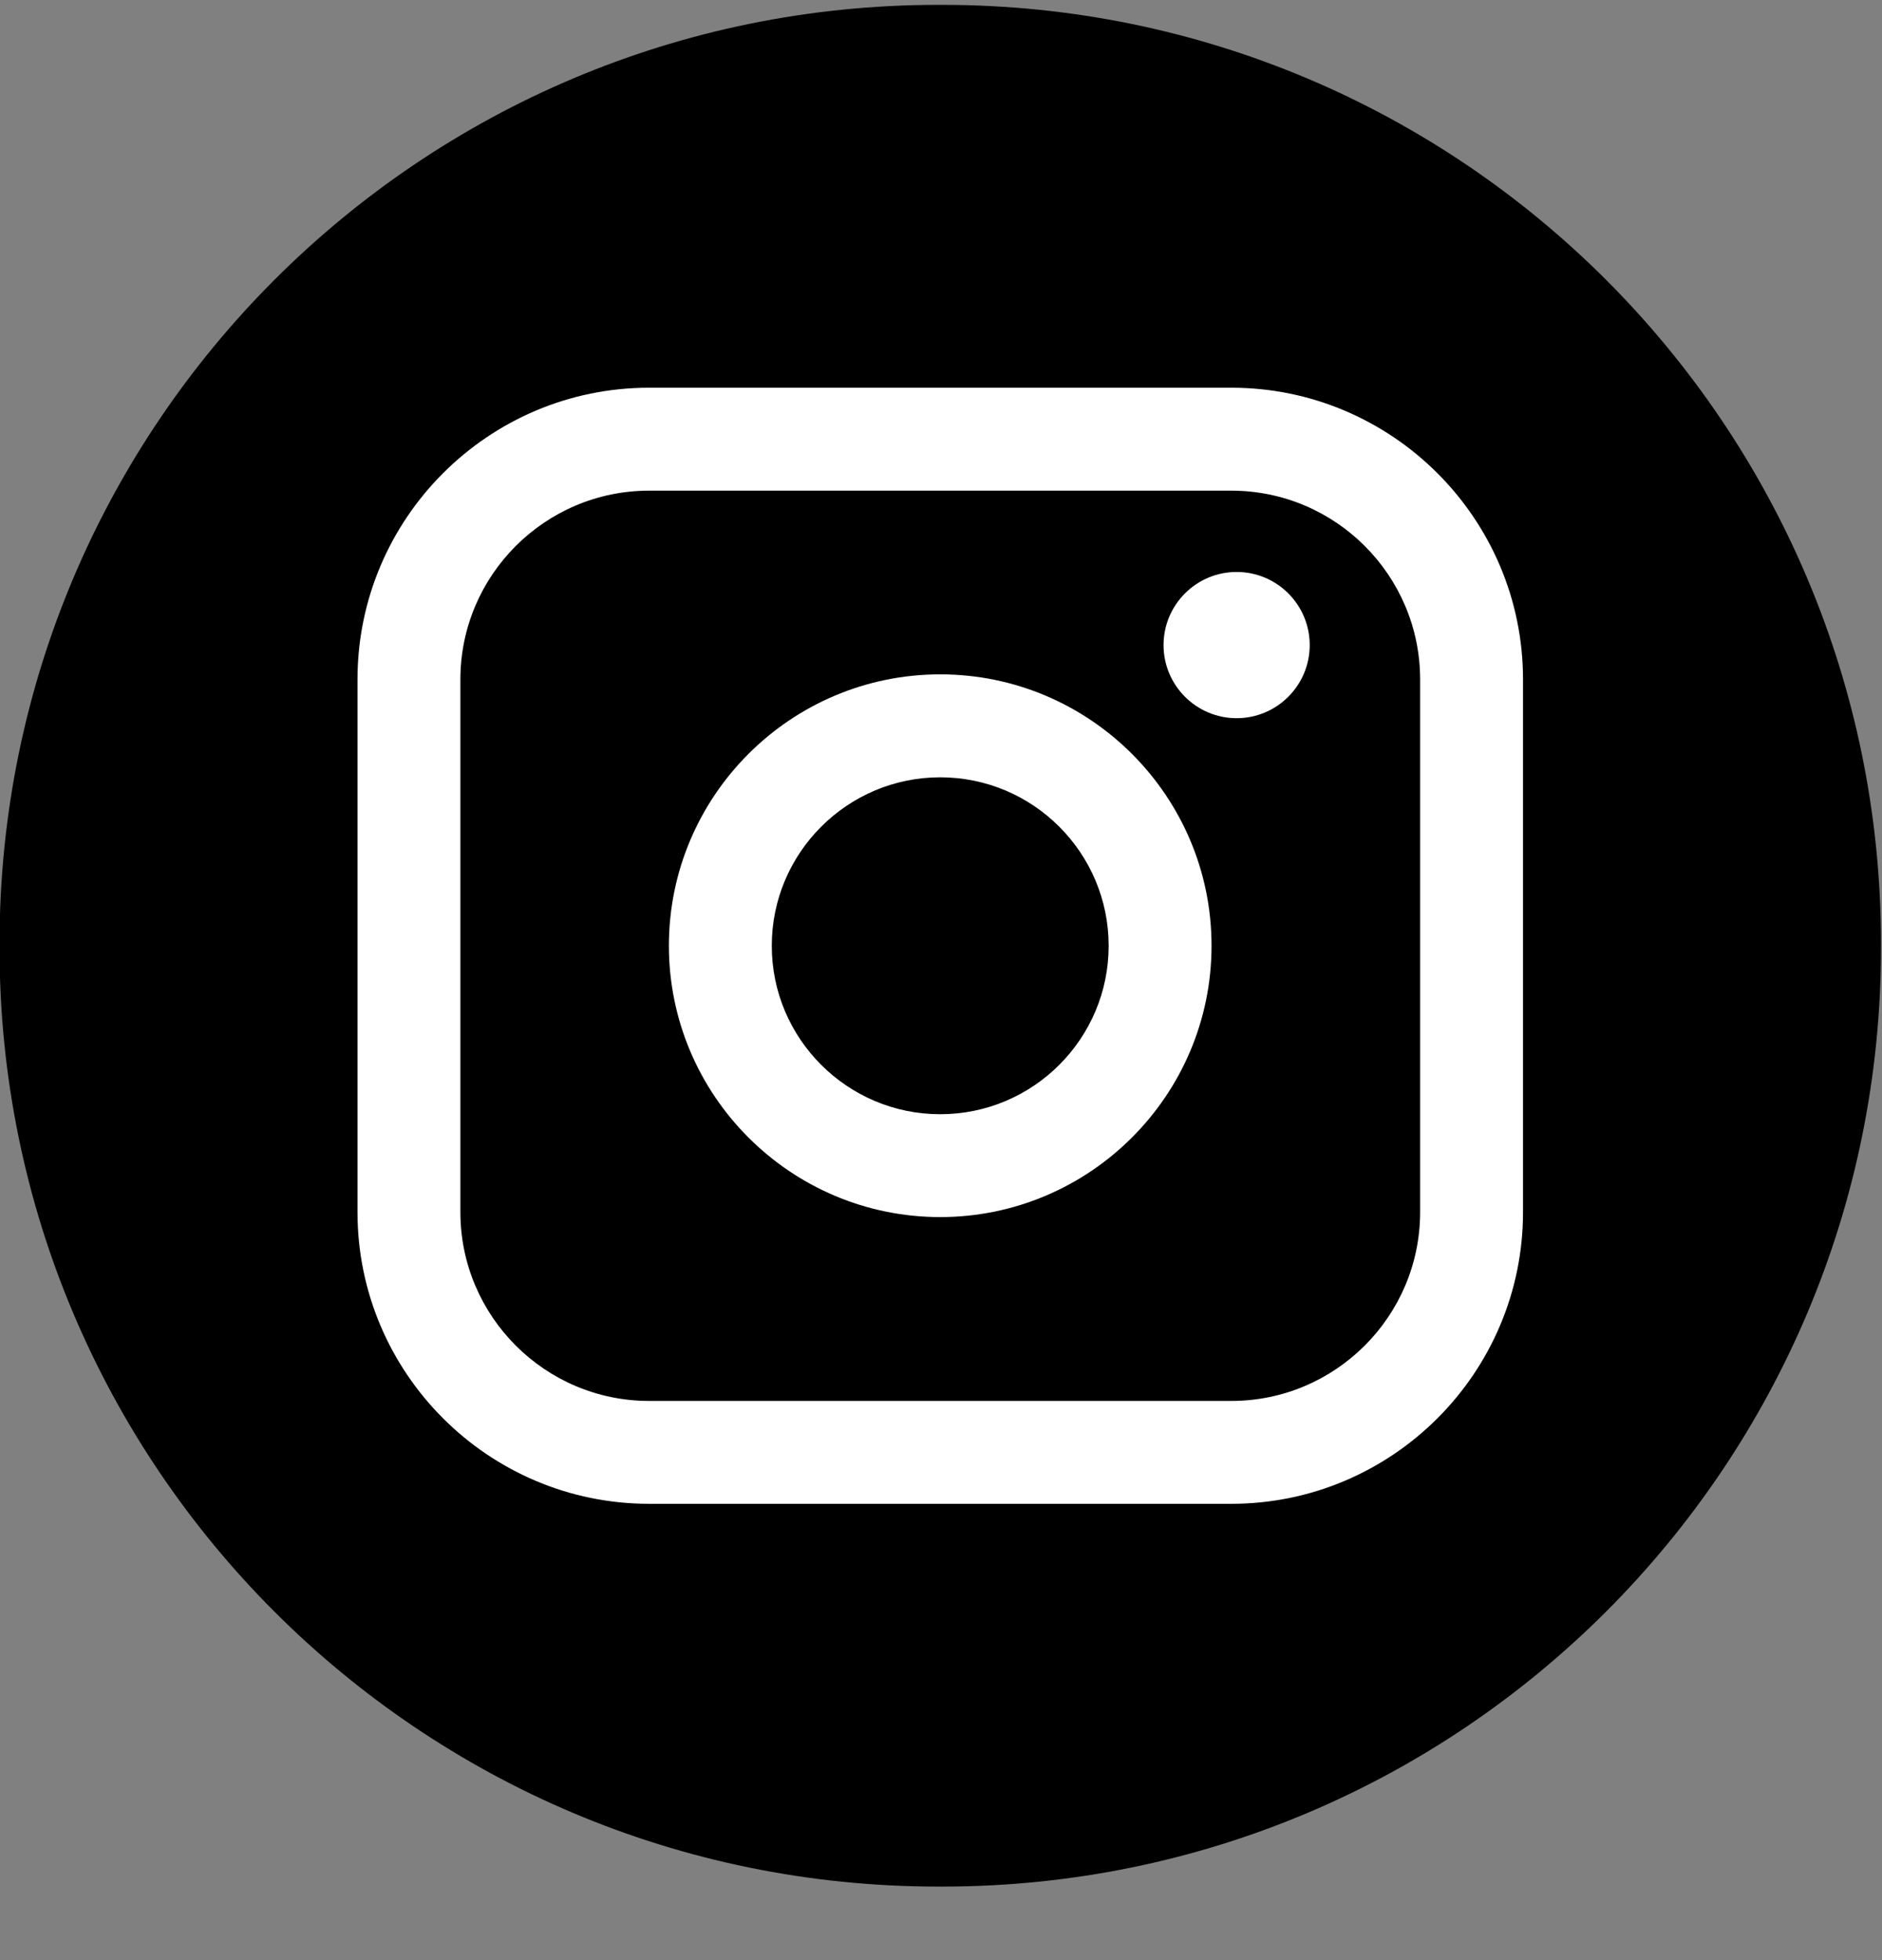 <svg width="24" height="25" viewBox="0 0 24 25" fill="none" xmlns="http://www.w3.org/2000/svg">
<rect x="0" y="0" width="24" height="25" fill="#808080" stroke="none"/>
<path d="M12.018 0.062H11.963C5.353 0.062 -0.006 5.423 -0.006 12.035V12.09C-0.006 18.702 5.353 24.062 11.963 24.062H12.018C18.628 24.062 23.987 18.702 23.987 12.09V12.035C23.987 5.423 18.628 0.062 12.018 0.062Z" fill="black"/>
<path d="M15.702 4.945H8.278C6.227 4.945 4.559 6.614 4.559 8.666V15.46C4.559 17.511 6.227 19.18 8.278 19.18H15.702C17.753 19.18 19.422 17.511 19.422 15.46V8.666C19.422 6.614 17.753 4.945 15.702 4.945ZM5.871 8.666C5.871 7.338 6.951 6.258 8.278 6.258H15.702C17.03 6.258 18.11 7.338 18.11 8.666V15.46C18.11 16.787 17.03 17.868 15.702 17.868H8.278C6.951 17.868 5.871 16.787 5.871 15.46V8.666Z" fill="white"/>
<path d="M11.99 15.523C13.897 15.523 15.45 13.971 15.45 12.062C15.45 10.153 13.898 8.601 11.99 8.601C10.082 8.601 8.53 10.153 8.53 12.062C8.53 13.971 10.082 15.523 11.99 15.523ZM11.99 9.914C13.175 9.914 14.138 10.878 14.138 12.063C14.138 13.248 13.175 14.211 11.99 14.211C10.806 14.211 9.842 13.248 9.842 12.063C9.842 10.878 10.806 9.914 11.99 9.914Z" fill="white"/>
<path d="M15.77 9.16C16.284 9.16 16.702 8.742 16.702 8.228C16.702 7.713 16.285 7.295 15.77 7.295C15.256 7.295 14.838 7.713 14.838 8.228C14.838 8.742 15.256 9.16 15.77 9.16Z" fill="white"/>
</svg>
